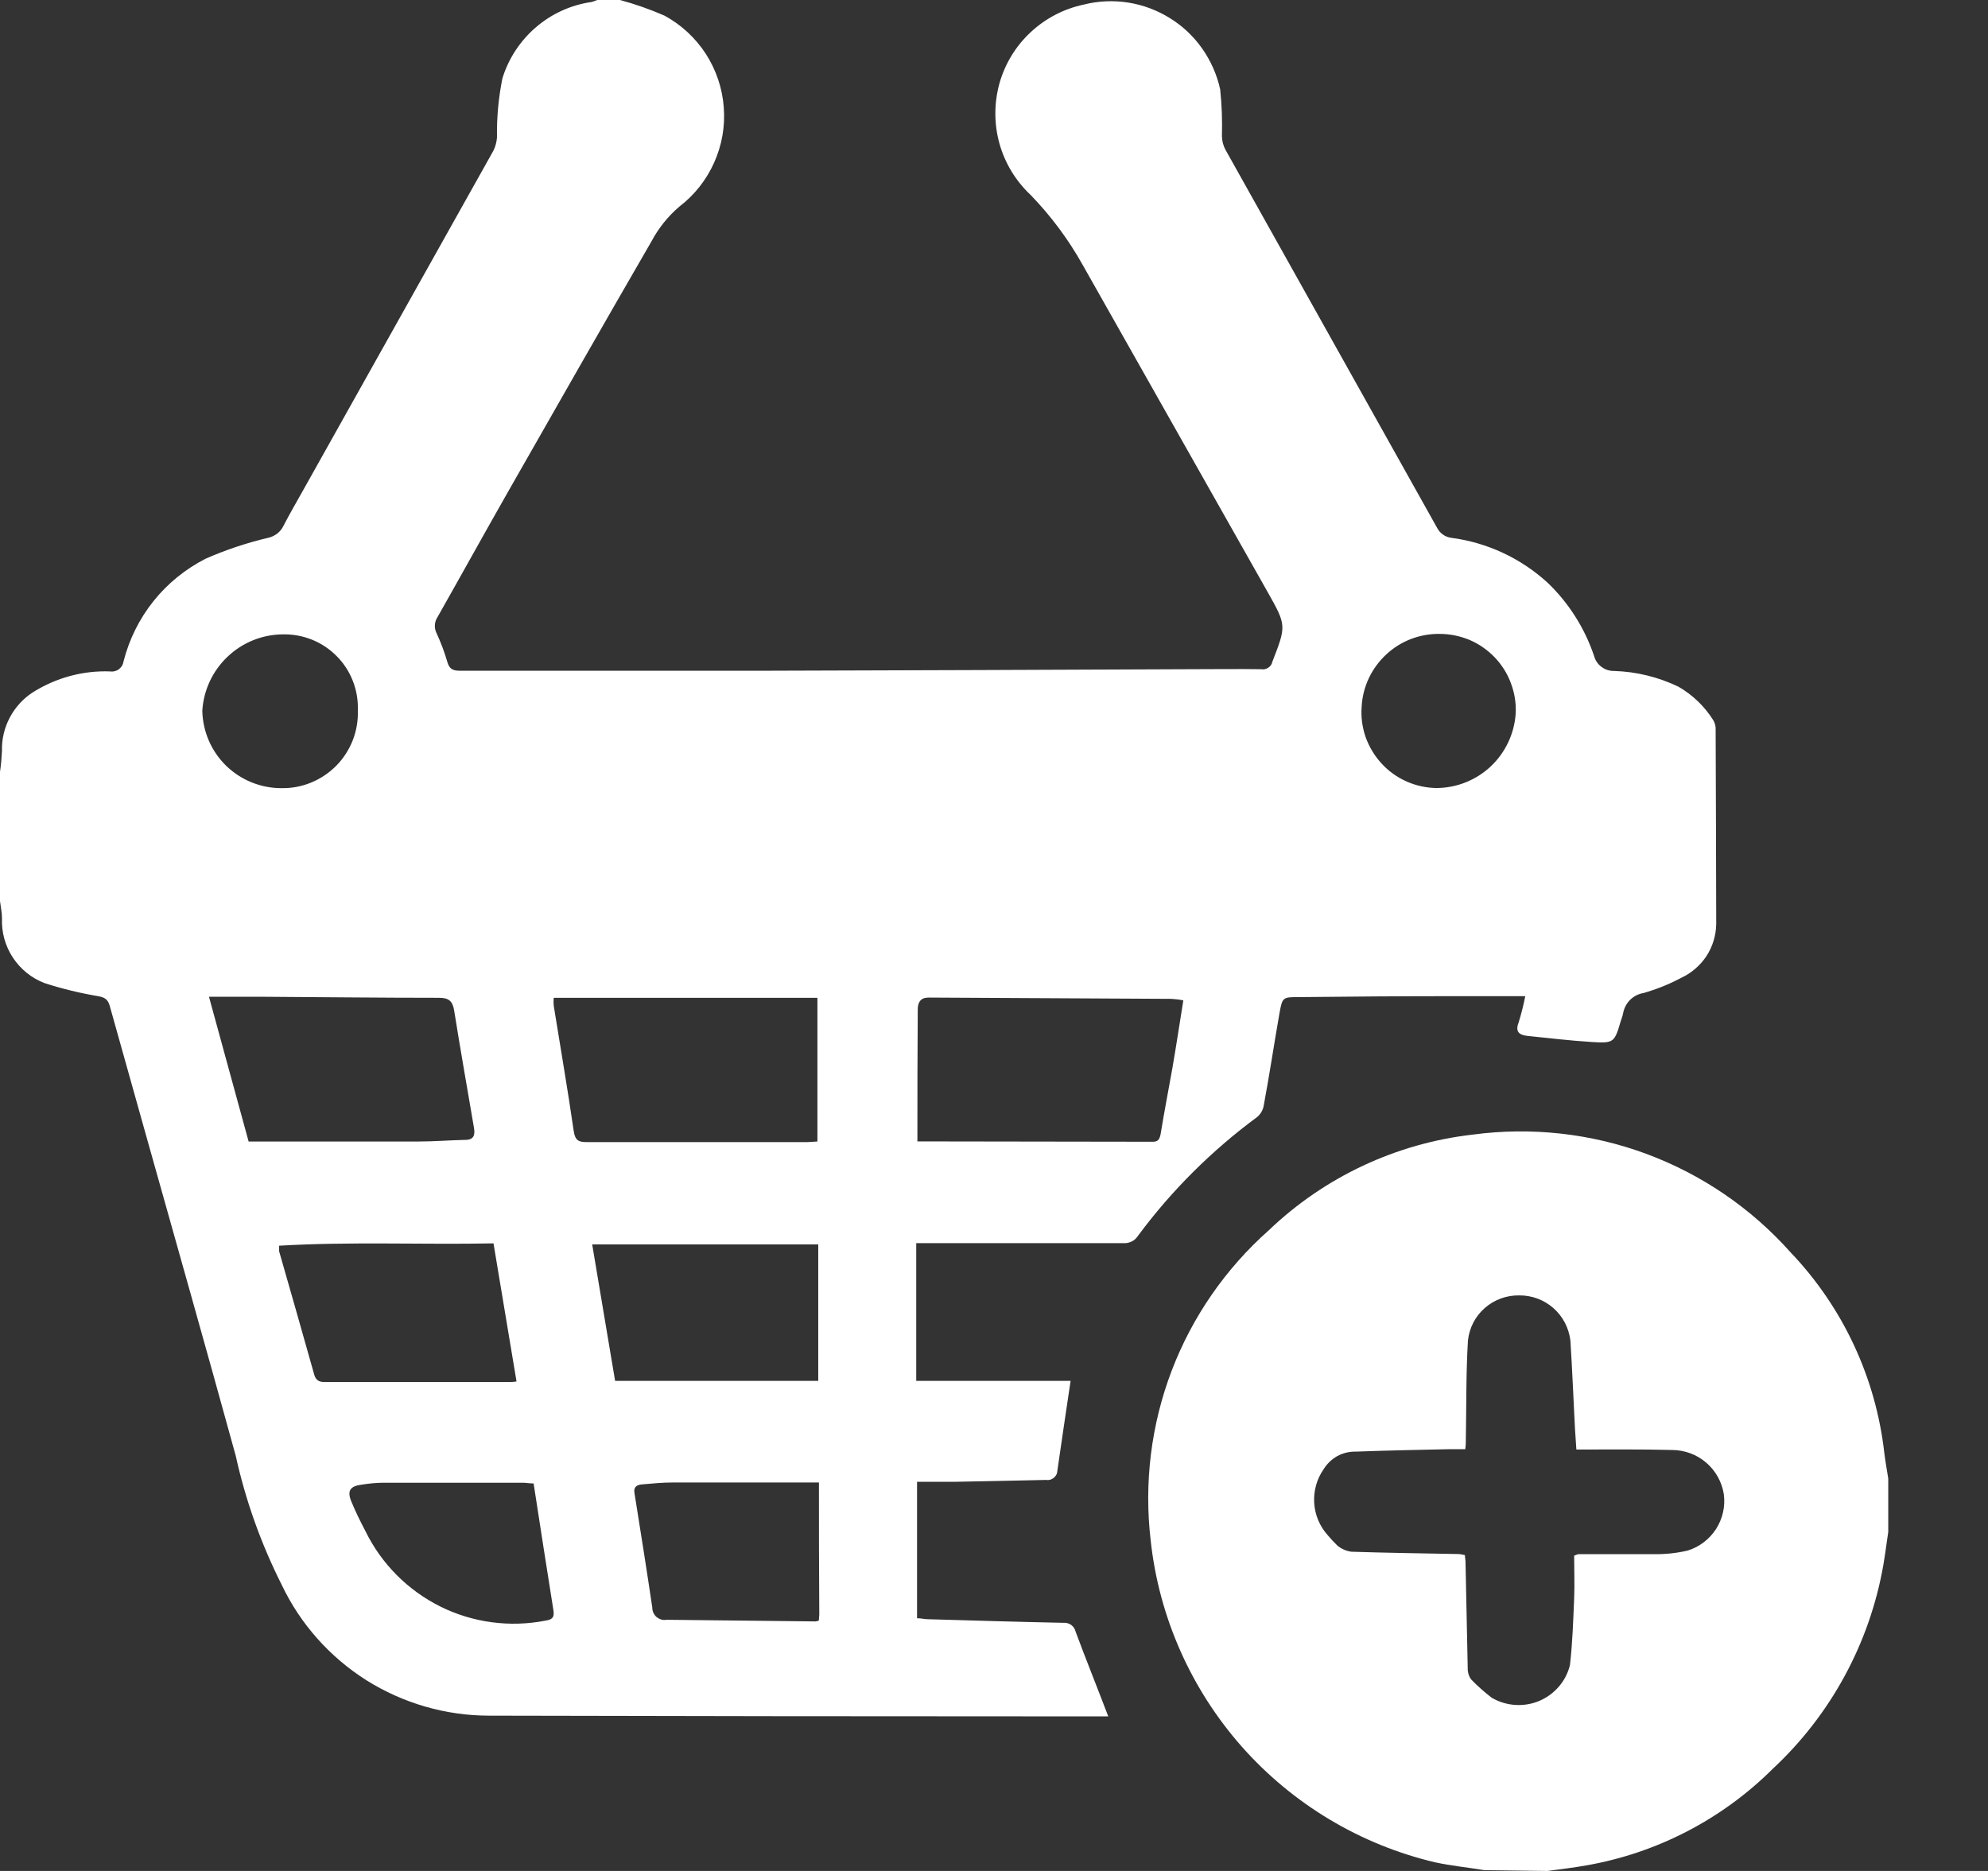 <svg width="17" height="16" viewBox="0 0 17 16" fill="none" xmlns="http://www.w3.org/2000/svg">
<rect x="0" y="0" width="17" height="16" fill="#333333" stroke="none"/>
<path d="M5.301 0C5.432 0.035 5.559 0.08 5.683 0.134C5.826 0.212 5.947 0.324 6.036 0.461C6.124 0.598 6.177 0.754 6.189 0.916C6.202 1.079 6.174 1.241 6.107 1.39C6.041 1.538 5.939 1.668 5.809 1.767C5.712 1.85 5.631 1.951 5.571 2.064C5.157 2.779 4.748 3.498 4.339 4.215C4.138 4.568 3.942 4.923 3.742 5.276C3.729 5.295 3.721 5.318 3.719 5.342C3.717 5.365 3.721 5.389 3.731 5.41C3.769 5.492 3.801 5.576 3.826 5.663C3.843 5.722 3.874 5.736 3.933 5.736C4.798 5.736 5.665 5.736 6.53 5.736C7.744 5.733 8.957 5.728 10.17 5.723C10.375 5.723 10.58 5.72 10.785 5.723C10.806 5.727 10.827 5.722 10.845 5.71C10.863 5.699 10.876 5.681 10.88 5.66C11 5.35 11.002 5.35 10.839 5.061C10.312 4.128 9.785 3.196 9.257 2.263C9.136 2.047 8.987 1.847 8.814 1.668C8.687 1.549 8.594 1.397 8.547 1.229C8.5 1.061 8.5 0.883 8.546 0.715C8.593 0.547 8.685 0.395 8.813 0.276C8.94 0.157 9.098 0.075 9.268 0.039C9.392 0.008 9.522 0.002 9.648 0.022C9.774 0.042 9.895 0.087 10.004 0.155C10.113 0.222 10.207 0.311 10.28 0.415C10.354 0.52 10.406 0.638 10.434 0.763C10.448 0.897 10.453 1.031 10.449 1.165C10.45 1.205 10.46 1.245 10.479 1.28C11.082 2.358 11.685 3.435 12.288 4.512C12.3 4.535 12.316 4.555 12.337 4.57C12.358 4.586 12.383 4.595 12.408 4.599C12.717 4.639 13.006 4.774 13.236 4.985C13.416 5.158 13.551 5.372 13.631 5.608C13.641 5.646 13.663 5.68 13.695 5.703C13.726 5.727 13.765 5.739 13.804 5.738C13.994 5.744 14.181 5.79 14.352 5.872C14.474 5.942 14.577 6.041 14.652 6.161C14.666 6.186 14.673 6.214 14.671 6.243C14.673 6.796 14.675 7.348 14.676 7.9C14.675 7.997 14.646 8.093 14.594 8.174C14.54 8.256 14.465 8.321 14.377 8.362C14.274 8.417 14.166 8.46 14.055 8.492C14.011 8.499 13.971 8.52 13.94 8.55C13.909 8.581 13.888 8.621 13.88 8.664C13.876 8.687 13.867 8.709 13.86 8.731C13.806 8.915 13.801 8.923 13.612 8.911C13.424 8.899 13.246 8.878 13.063 8.859C12.996 8.852 12.954 8.827 12.986 8.745C13.009 8.671 13.028 8.595 13.043 8.519C12.836 8.519 12.641 8.519 12.44 8.519C11.996 8.519 11.552 8.522 11.108 8.527C10.969 8.527 10.966 8.527 10.941 8.666C10.895 8.927 10.856 9.19 10.807 9.452C10.801 9.491 10.781 9.526 10.751 9.552C10.362 9.839 10.018 10.181 9.73 10.57C9.717 10.59 9.699 10.607 9.677 10.617C9.655 10.628 9.631 10.633 9.607 10.631C9.051 10.631 8.495 10.631 7.939 10.631H7.835V11.809H9.155C9.116 12.071 9.078 12.324 9.042 12.576C9.041 12.588 9.039 12.6 9.034 12.61C9.029 12.62 9.021 12.63 9.012 12.637C9.003 12.645 8.993 12.65 8.982 12.654C8.971 12.657 8.959 12.658 8.947 12.656C8.687 12.661 8.427 12.668 8.167 12.672C8.06 12.672 7.952 12.672 7.842 12.672V13.839C7.877 13.839 7.901 13.846 7.926 13.847C8.315 13.858 8.703 13.87 9.092 13.878C9.116 13.876 9.14 13.882 9.16 13.896C9.179 13.91 9.193 13.931 9.198 13.954C9.286 14.191 9.38 14.423 9.477 14.678H9.088C7.454 14.678 5.819 14.676 4.184 14.672C3.812 14.672 3.448 14.567 3.133 14.369C2.819 14.17 2.567 13.887 2.408 13.551C2.232 13.201 2.1 12.832 2.016 12.45C1.762 11.526 1.5 10.604 1.241 9.681C1.14 9.322 1.04 8.963 0.939 8.604C0.923 8.545 0.894 8.529 0.839 8.519C0.684 8.493 0.532 8.456 0.383 8.408C0.271 8.366 0.176 8.289 0.11 8.189C0.044 8.089 0.012 7.971 0.017 7.852C0.017 7.804 0.006 7.755 0 7.706V6.6C0.009 6.54 0.014 6.48 0.017 6.42C0.014 6.32 0.038 6.222 0.085 6.134C0.132 6.046 0.201 5.971 0.285 5.918C0.482 5.795 0.711 5.733 0.943 5.742C0.957 5.744 0.97 5.743 0.983 5.739C0.996 5.736 1.008 5.73 1.018 5.722C1.029 5.713 1.038 5.703 1.044 5.692C1.051 5.68 1.055 5.667 1.057 5.654C1.105 5.467 1.192 5.291 1.313 5.14C1.434 4.989 1.586 4.866 1.758 4.778C1.931 4.702 2.111 4.642 2.294 4.599C2.322 4.593 2.348 4.58 2.371 4.563C2.393 4.545 2.412 4.523 2.424 4.497C2.477 4.394 2.536 4.293 2.593 4.191C3.135 3.224 3.677 2.257 4.219 1.289C4.237 1.253 4.247 1.214 4.25 1.174C4.247 1.005 4.263 0.836 4.296 0.671C4.348 0.501 4.448 0.349 4.583 0.233C4.718 0.117 4.883 0.042 5.059 0.017C5.075 0.012 5.091 0.007 5.107 0H5.301ZM7.847 9.761L9.857 9.764C9.902 9.764 9.914 9.746 9.924 9.703C9.955 9.514 9.991 9.326 10.025 9.137C10.058 8.948 10.087 8.752 10.119 8.555C10.085 8.548 10.051 8.544 10.017 8.542L7.94 8.531C7.873 8.531 7.848 8.571 7.848 8.632C7.845 9.006 7.845 9.379 7.845 9.762L7.847 9.761ZM6.99 9.762V8.533H4.735C4.733 8.555 4.733 8.577 4.735 8.6C4.792 8.956 4.854 9.312 4.906 9.672C4.918 9.754 4.949 9.768 5.021 9.767C5.65 9.767 6.278 9.767 6.906 9.767L6.99 9.762ZM2.126 9.762C2.618 9.762 3.097 9.762 3.576 9.762C3.71 9.762 3.844 9.751 3.978 9.748C4.055 9.748 4.063 9.703 4.053 9.644C3.996 9.309 3.937 8.977 3.884 8.644C3.871 8.559 3.836 8.533 3.754 8.533C3.248 8.533 2.743 8.527 2.238 8.524C2.093 8.524 1.949 8.524 1.787 8.524L2.126 9.762ZM5.26 11.809H6.997V10.642H5.064L5.26 11.809ZM4.22 10.633C3.608 10.645 2.997 10.617 2.387 10.653C2.386 10.669 2.386 10.685 2.387 10.701C2.487 11.051 2.588 11.401 2.686 11.752C2.7 11.803 2.726 11.819 2.778 11.819C3.299 11.819 3.819 11.819 4.339 11.819C4.365 11.819 4.39 11.819 4.417 11.814L4.22 10.633ZM7.003 12.678C6.579 12.678 6.167 12.678 5.755 12.678C5.667 12.678 5.58 12.686 5.493 12.694C5.447 12.697 5.415 12.715 5.426 12.771C5.478 13.097 5.53 13.423 5.578 13.748C5.578 13.764 5.581 13.779 5.588 13.793C5.594 13.806 5.603 13.819 5.615 13.829C5.627 13.838 5.64 13.846 5.655 13.85C5.67 13.854 5.685 13.855 5.7 13.852C6.124 13.856 6.548 13.862 6.973 13.866C6.983 13.865 6.993 13.863 7.002 13.859C7.002 13.842 7.006 13.825 7.006 13.808C7.003 13.435 7.003 13.061 7.003 12.678ZM4.563 12.686C4.524 12.686 4.496 12.68 4.472 12.68C4.07 12.68 3.668 12.68 3.27 12.68C3.212 12.681 3.153 12.687 3.096 12.696C2.993 12.708 2.966 12.749 3.005 12.842C3.043 12.934 3.082 13.012 3.125 13.094C3.262 13.374 3.487 13.6 3.766 13.739C4.044 13.877 4.361 13.919 4.666 13.859C4.723 13.85 4.741 13.832 4.733 13.774C4.676 13.413 4.619 13.053 4.563 12.686ZM2.419 5.425C2.243 5.426 2.074 5.494 1.946 5.616C1.818 5.737 1.741 5.902 1.73 6.078C1.734 6.255 1.806 6.423 1.932 6.547C2.058 6.67 2.228 6.74 2.404 6.74C2.492 6.742 2.578 6.726 2.659 6.693C2.74 6.66 2.813 6.611 2.875 6.549C2.936 6.487 2.984 6.413 3.016 6.332C3.048 6.25 3.063 6.163 3.06 6.076C3.063 5.99 3.049 5.905 3.018 5.825C2.987 5.745 2.94 5.672 2.879 5.611C2.819 5.55 2.747 5.502 2.667 5.47C2.587 5.438 2.502 5.423 2.416 5.425H2.419ZM12.314 5.421C12.143 5.418 11.978 5.481 11.854 5.597C11.729 5.713 11.653 5.872 11.644 6.043C11.637 6.131 11.649 6.22 11.678 6.304C11.708 6.387 11.754 6.464 11.814 6.529C11.874 6.595 11.947 6.647 12.028 6.683C12.109 6.719 12.196 6.738 12.285 6.739C12.457 6.738 12.622 6.672 12.748 6.554C12.873 6.436 12.949 6.275 12.961 6.104C12.966 6.016 12.952 5.927 12.921 5.845C12.891 5.762 12.844 5.687 12.783 5.623C12.722 5.559 12.649 5.508 12.568 5.473C12.486 5.439 12.399 5.421 12.311 5.421H12.314Z" fill="white"/>
<path d="M12.692 15.993C12.552 15.97 12.41 15.956 12.271 15.926C11.632 15.775 11.055 15.429 10.619 14.937C10.184 14.444 9.911 13.829 9.84 13.175C9.782 12.684 9.843 12.185 10.019 11.723C10.195 11.261 10.481 10.848 10.851 10.52C11.327 10.065 11.939 9.778 12.593 9.703C13.094 9.636 13.603 9.692 14.077 9.867C14.551 10.043 14.974 10.331 15.31 10.708C15.76 11.179 16.042 11.784 16.114 12.431C16.123 12.503 16.136 12.573 16.147 12.644V13.101C16.133 13.195 16.121 13.29 16.105 13.384C15.988 14.052 15.656 14.664 15.16 15.126C14.726 15.558 14.171 15.846 13.568 15.952C13.457 15.972 13.345 15.985 13.233 16L12.692 15.993ZM13.48 12.396C13.476 12.329 13.472 12.272 13.468 12.216C13.455 11.965 13.445 11.714 13.429 11.464C13.416 11.357 13.365 11.258 13.284 11.187C13.204 11.116 13.099 11.077 12.992 11.078C12.884 11.076 12.779 11.114 12.698 11.185C12.616 11.256 12.565 11.355 12.553 11.462C12.536 11.739 12.54 12.017 12.535 12.295C12.535 12.326 12.535 12.357 12.53 12.393C12.48 12.393 12.439 12.393 12.396 12.393C12.128 12.399 11.86 12.404 11.592 12.414C11.537 12.413 11.484 12.426 11.436 12.452C11.388 12.479 11.348 12.517 11.319 12.564C11.26 12.648 11.232 12.75 11.238 12.852C11.244 12.955 11.285 13.052 11.354 13.129C11.38 13.16 11.408 13.19 11.437 13.218C11.471 13.246 11.512 13.264 11.556 13.27C11.863 13.28 12.17 13.284 12.477 13.29C12.494 13.292 12.511 13.295 12.527 13.299C12.527 13.32 12.532 13.338 12.532 13.355C12.538 13.659 12.544 13.963 12.551 14.267C12.55 14.301 12.56 14.334 12.579 14.361C12.634 14.418 12.693 14.47 12.755 14.518C12.816 14.554 12.884 14.575 12.954 14.58C13.024 14.585 13.095 14.574 13.16 14.547C13.225 14.52 13.283 14.478 13.329 14.425C13.375 14.372 13.408 14.309 13.425 14.24C13.447 14.052 13.453 13.862 13.461 13.672C13.466 13.547 13.461 13.421 13.461 13.304C13.473 13.298 13.485 13.294 13.497 13.291C13.713 13.291 13.93 13.291 14.146 13.291C14.243 13.292 14.339 13.282 14.432 13.26C14.533 13.229 14.618 13.163 14.675 13.075C14.731 12.987 14.755 12.882 14.741 12.778C14.724 12.673 14.671 12.577 14.59 12.508C14.51 12.439 14.407 12.401 14.301 12.4C14.032 12.393 13.761 12.396 13.48 12.396Z" fill="white"/>
</svg>
